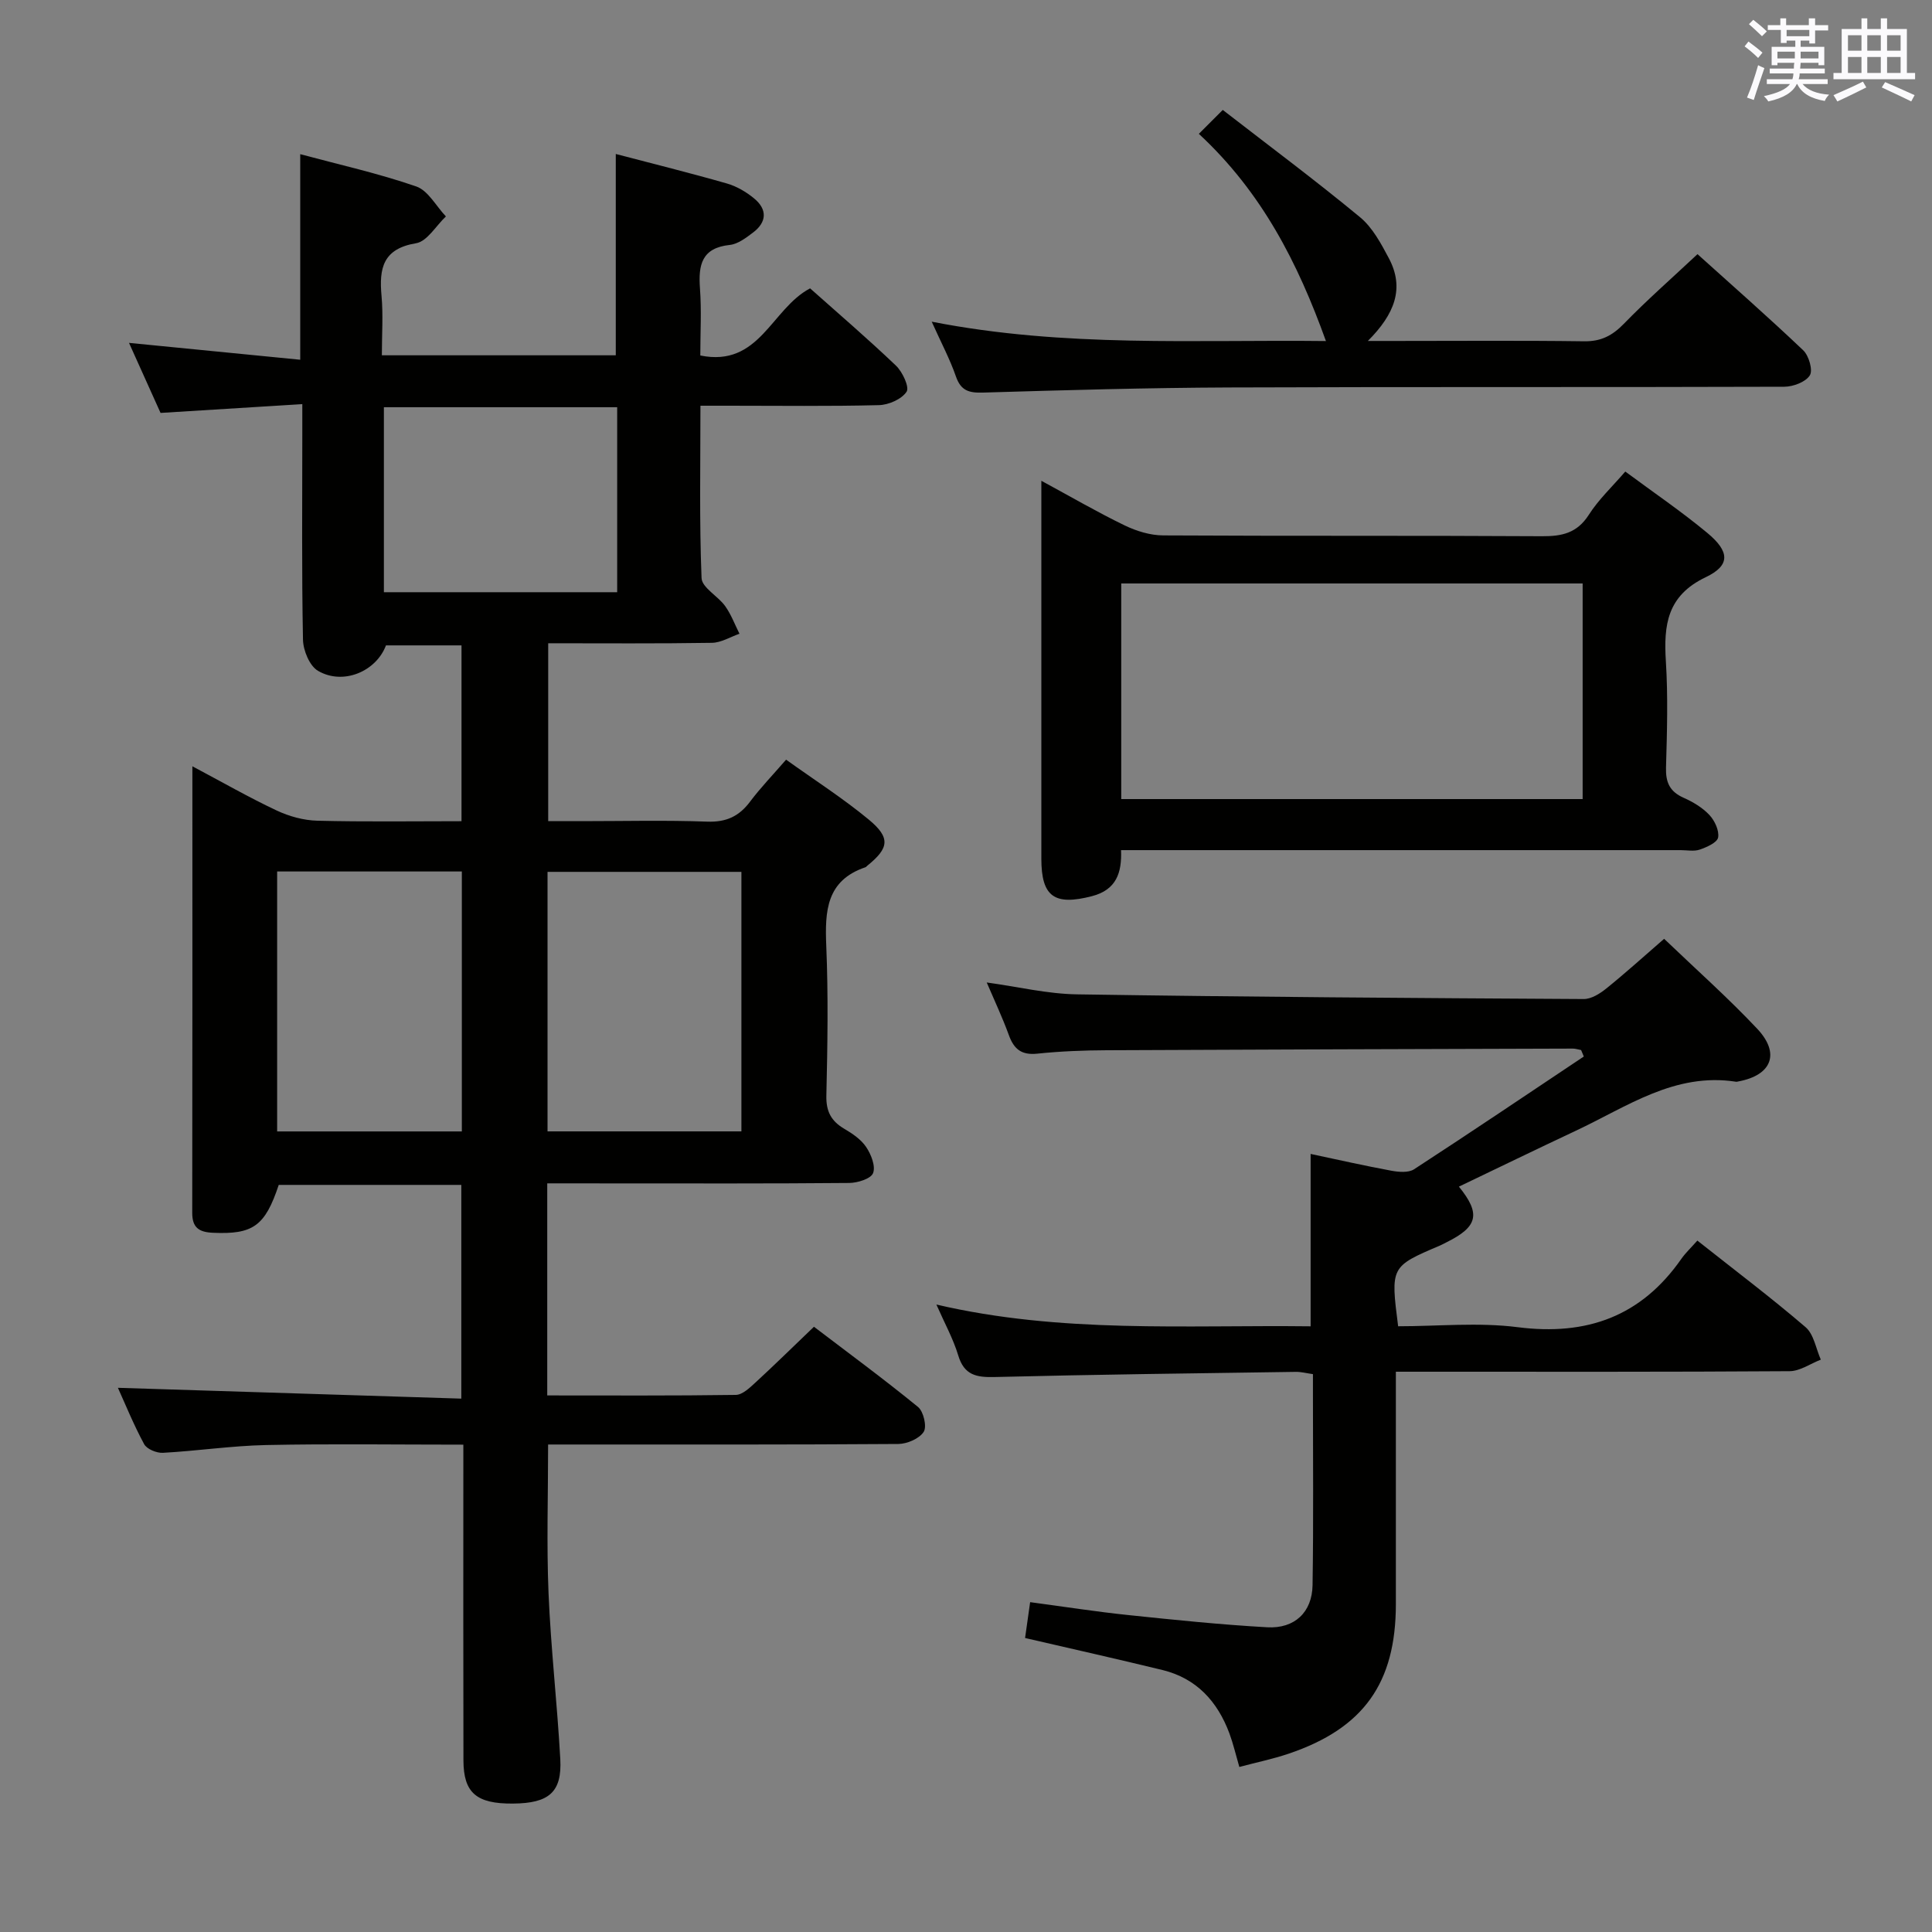 <svg enable-background="new 0 0 400 400" viewBox="0 0 400 400" xmlns="http://www.w3.org/2000/svg"><rect x="0" y="0" width="400" height="400" fill="#808080" stroke="none"/><g fill="#010100"><path d="m113.3 245v43.91c13.16 0 26.1.08 39.04-.11 1.36-.02 2.86-1.45 4.02-2.52 3.92-3.6 7.71-7.33 12.16-11.59 6.94 5.29 14.4 10.77 21.55 16.61 1.14.93 1.87 4.07 1.17 5.15-.91 1.41-3.42 2.49-5.25 2.51-22.33.16-44.66.11-66.99.11-1.79 0-3.58 0-5.52 0 0 10.6-.33 20.72.09 30.81.48 11.45 1.8 22.86 2.43 34.3.38 6.88-2.34 9.18-9.82 9.23-7.52.06-10.21-2.21-10.23-8.92-.05-19.83-.02-39.66-.02-59.49 0-1.79 0-3.58 0-5.9-13.95 0-27.4-.2-40.84.08-7.13.15-14.23 1.22-21.36 1.61-1.3.07-3.33-.76-3.89-1.8-2.18-4.03-3.91-8.31-5.43-11.66 23.52.74 47.08 1.48 71.1 2.24 0-15.2 0-29.57 0-44.25-12.57 0-25.17 0-37.8 0-2.84 8.55-5.34 10.29-13.66 9.91-2.87-.13-4.26-1.08-4.25-4.13.05-30.49.03-60.98.03-92.45 6.18 3.28 11.7 6.45 17.44 9.15 2.59 1.22 5.6 2.05 8.44 2.12 9.81.25 19.64.1 29.84.1 0-12.15 0-24.06 0-36.4-5.08 0-10.32 0-15.64 0-2.02 5.37-8.83 8.32-14.07 5.27-1.75-1.02-3.07-4.23-3.11-6.46-.28-14.16-.14-28.33-.14-42.49 0-1.8 0-3.59 0-6.27-9.97.62-19.35 1.2-29.35 1.82-2-4.44-4.15-9.22-6.53-14.5 12.11 1.19 23.6 2.32 35.45 3.49 0-14.6 0-28.33 0-42.56 8.11 2.18 16.21 3.98 24.01 6.68 2.47.85 4.12 4.08 6.15 6.21-2.05 1.93-3.88 5.17-6.18 5.55-6.87 1.14-7.67 5.19-7.15 10.88.36 3.95.07 7.96.07 12.32h48.43c0-13.84 0-27.56 0-41.68 7.69 2.02 15.41 3.93 23.04 6.12 2.01.58 3.99 1.75 5.61 3.09 2.76 2.28 2.63 4.91-.25 7.07-1.44 1.09-3.12 2.37-4.79 2.55-5.82.61-6.54 4.13-6.18 8.99.34 4.6.07 9.24.07 13.9 12.29 2.49 14.66-9.64 22.73-13.9 5.76 5.13 11.92 10.41 17.78 16 1.36 1.3 2.82 4.45 2.2 5.4-1.02 1.55-3.71 2.73-5.73 2.78-10.31.26-20.65.12-30.98.12-1.8 0-3.6 0-5.97 0 0 12.15-.24 23.93.23 35.68.08 1.99 3.4 3.72 4.89 5.81 1.24 1.73 1.99 3.8 2.96 5.72-1.9.66-3.79 1.85-5.71 1.88-11.15.18-22.3.09-33.89.09v36.83h6.94c8.67 0 17.34-.22 25.99.1 3.91.14 6.57-1.08 8.85-4.12 2.18-2.91 4.73-5.54 7.47-8.71 5.87 4.21 11.75 7.97 17.1 12.39 4.57 3.78 4.23 5.92-.28 9.56-.13.1-.24.27-.38.32-8.12 2.74-8.42 9.09-8.12 16.28.43 10.31.26 20.66.02 30.99-.08 3.28.99 5.28 3.7 6.88 1.69.99 3.48 2.2 4.54 3.78 1.02 1.52 1.99 3.96 1.43 5.4-.45 1.17-3.19 2.02-4.92 2.04-16.33.15-32.66.09-48.99.09-4.33-.01-8.65-.01-13.55-.01zm40.2-10.76c0-18.08 0-35.81 0-53.73-13.55 0-26.77 0-40.14 0v53.73zm-96.12-53.81v53.82h38.24c0-18.09 0-35.83 0-53.82-12.89 0-25.47 0-38.24 0zm70.4-96.12c-16.49 0-32.4 0-48.3 0v38.3h48.3c0-12.91 0-25.49 0-38.3z"/><path d="m351.42 256.85c7.91 6.26 15.35 11.87 22.41 17.93 1.71 1.47 2.14 4.44 3.15 6.72-2.15.83-4.29 2.37-6.45 2.39-25.15.17-50.31.11-75.47.11-1.81 0-3.61 0-6.06 0v11.11 36.98c0 16.35-6.67 25.74-22.19 30.99-3.28 1.11-6.71 1.81-10.22 2.75-.73-2.51-1.25-4.76-2.04-6.91-2.46-6.63-6.8-11.43-13.87-13.16-9.32-2.27-18.69-4.37-28.45-6.63.3-2.12.64-4.48 1.05-7.42 6.93.92 13.6 1.97 20.31 2.67 9.57 1 19.16 1.99 28.77 2.53 5.68.32 9.3-3.12 9.39-8.71.21-13.16.08-26.32.08-39.48 0-1.31 0-2.62 0-4.22-1.37-.19-2.46-.49-3.55-.47-20.8.3-41.61.55-62.41 1.07-3.77.09-6.26-.42-7.48-4.48-1.04-3.45-2.83-6.68-4.52-10.53 25.81 6.03 51.55 4.2 77.48 4.51 0-12.03 0-23.56 0-35.69 5.52 1.17 11.08 2.43 16.69 3.47 1.53.28 3.56.46 4.72-.29 11.79-7.67 23.45-15.54 35.15-23.35-.19-.45-.37-.89-.56-1.34-.57-.1-1.15-.3-1.72-.3-32.15.1-64.3.18-96.45.34-4.81.02-9.65.21-14.43.71-3.27.34-4.83-.94-5.88-3.85-1.3-3.58-2.93-7.03-4.58-10.89 6.47.89 12.58 2.37 18.71 2.46 34.96.54 69.92.77 104.89.97 1.58.01 3.38-1.13 4.7-2.2 3.99-3.22 7.79-6.66 11.95-10.27 6.63 6.35 13.23 12.21 19.26 18.61 4.84 5.14 3.01 9.64-3.89 10.92-.16.03-.34.09-.49.06-12.7-1.97-22.6 5.2-33.17 10.15-8.07 3.79-16.09 7.69-24.2 11.57 4.58 5.63 3.93 8.3-2.54 11.51-.45.22-.88.47-1.34.67-10.28 4.38-10.28 4.38-8.7 16.73 8.2 0 16.6-.85 24.75.19 14.34 1.83 25.59-2.25 33.9-14.17.86-1.22 1.97-2.26 3.3-3.76z"/><path d="m336.5 97.63c5.81 4.31 11.6 8.24 16.96 12.69 4.66 3.86 4.85 6.72-.3 9.18-8.02 3.83-8.73 9.89-8.26 17.42.46 7.3.24 14.65.03 21.98-.09 3.05.75 4.98 3.62 6.26 1.95.86 3.92 2.04 5.36 3.57 1.1 1.17 2.06 3.23 1.81 4.66-.19 1.05-2.35 2.01-3.8 2.51-1.19.41-2.64.11-3.97.11-36.64 0-73.28 0-109.92 0-1.82 0-3.63 0-5.93 0 .19 4.69-.97 8.22-6.02 9.53-7.74 2-10.48.16-10.48-7.75 0-23.98 0-47.96 0-71.95 0-1.8 0-3.59 0-6.3 6.22 3.37 11.63 6.52 17.25 9.24 2.44 1.18 5.3 2.06 7.98 2.07 26.15.15 52.29.01 78.44.17 4.13.02 7.24-.65 9.66-4.41 2.02-3.18 4.86-5.84 7.57-8.98zm-104.36 67.81h95.53c0-15.12 0-29.85 0-44.64-32.02 0-63.71 0-95.53 0z"/><path d="m248.21 27.71c1.67-1.67 2.83-2.83 4.95-4.95 9.68 7.5 19.24 14.62 28.42 22.21 2.58 2.13 4.35 5.45 5.97 8.5 3.29 6.2 1.21 11.56-4.35 17.12h5.79c13 0 26-.11 38.99.07 3.5.05 5.83-1.17 8.22-3.62 4.75-4.89 9.89-9.4 15.25-14.42 6.93 6.25 14.55 12.93 21.89 19.91 1.17 1.11 2.04 4.13 1.36 5.19-.87 1.38-3.44 2.34-5.28 2.35-38.32.13-76.65 0-114.97.15-16.97.07-33.94.55-50.91 1.06-2.89.09-4.59-.36-5.62-3.32-1.24-3.58-3.04-6.96-5.02-11.36 27.59 5.41 54.63 3.69 81.62 4.01-5.79-16.1-13.21-30.75-26.31-42.9z"/></g><path d="m361.2 9.6.8-1c.9.7 1.9 1.4 2.9 2.3l-.9 1.1c-1-1-2-1.8-2.8-2.4zm.5 10.6c.9-2.1 1.6-4.3 2.3-6.7.4.2.8.4 1.3.6-.7 2.1-1.5 4.3-2.2 6.6zm.4-15.2.9-.9c1 .8 2 1.6 2.8 2.4l-1 1c-.9-.9-1.8-1.7-2.7-2.5zm12.5-1.2h1.2v1.4h2.7v1.1h-2.7v2.7h-1.2v-.6h-1.8v1.3h4.9v3.8h-1.2v-.5h-3.7c0 .4-.1.9-.1 1.2h5.1v1h-5.2c0 .5-.1.9-.2 1.2h6v1h-5.2c1.1 1.3 2.9 2 5.5 2.2-.4.4-.7.8-.9 1.3-2.9-.5-4.8-1.6-5.7-3.5h-.1c-.8 1.7-2.7 2.9-5.9 3.6-.2-.4-.6-.8-.9-1.1 2.8-.6 4.6-1.4 5.4-2.5h-4.8v-1h5.3c.1-.3.2-.7.2-1.2h-4.9v-1h5c0-.4 0-.8.1-1.2h-3.5v.5h-1.2v-3.8h4.9v-1.3h-1.8v.5h-1.2v-2.7h-2.7v-1h2.6v-1.4h1.2v1.4h4.7v-1.4zm-6.6 8.3h3.6c0-.4 0-.9 0-1.4h-3.6zm1.9-4.6h4.7v-1.3h-4.7zm6.6 3.2h-3.7v1.4h3.7z" fill="#fbfafc"/><path d="m385.3 3.8h1.3v2.2h2.8v-2.2h1.3v2.2h4.1v9.1h1.7v1.3h-16.9v-1.3h1.7v-9.1h4.1v-2.2zm.4 13.1.7 1.2c-1.8.9-3.8 1.9-6 2.9-.2-.4-.5-.8-.8-1.3 2.3-1 4.3-1.9 6.1-2.8zm-3.1-6.4h2.8v-3.2h-2.8zm0 4.6h2.8v-3.3h-2.8zm4-4.6h2.8v-3.2h-2.8zm0 4.6h2.8v-3.3h-2.8zm3.7 1.9c2.1.9 4.1 1.8 6.1 2.7l-.7 1.3c-2.2-1.1-4.2-2-6.1-2.9zm3.2-9.7h-2.8v3.2h2.8zm-2.8 7.8h2.8v-3.3h-2.8z" fill="#fbfafc"/></svg>